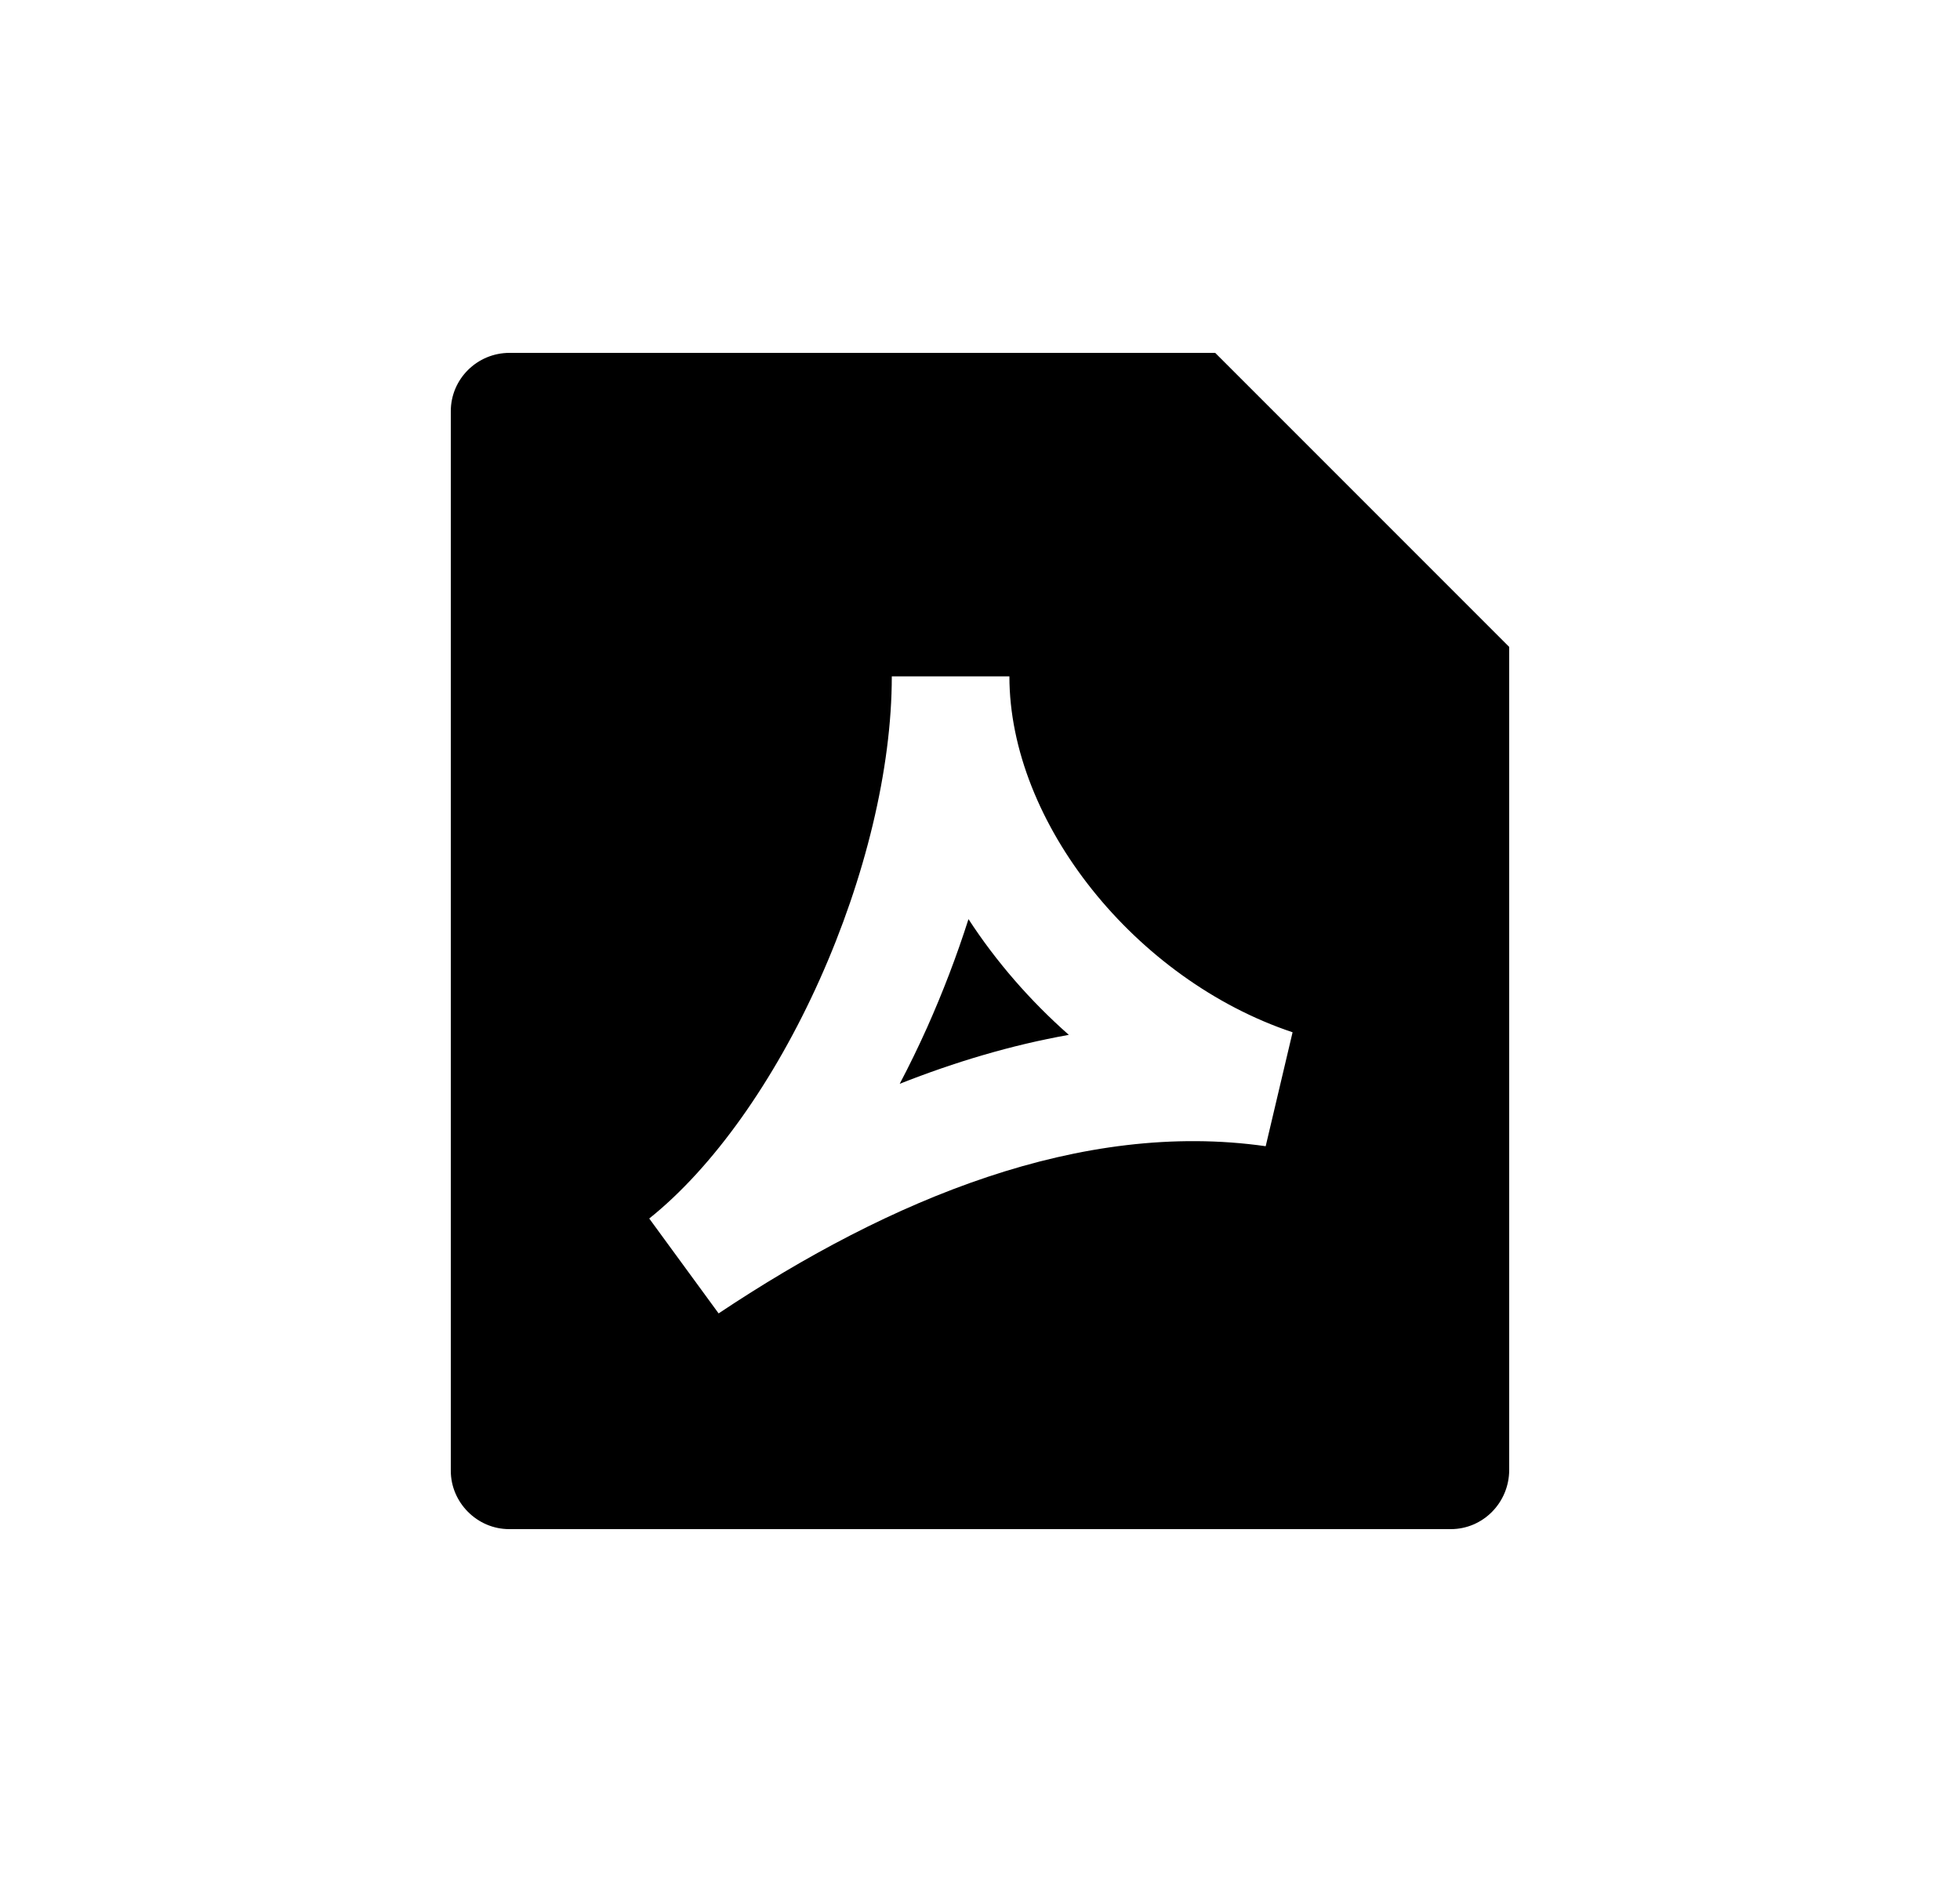 <svg width="25" height="24" viewBox="0 0 25 24" fill="none" xmlns="http://www.w3.org/2000/svg">
<path d="M6.499 4.5C6.086 4.5 5.75 4.833 5.75 5.244V18.756C5.75 19.159 6.084 19.5 6.495 19.5H18.505C18.916 19.5 19.25 19.162 19.25 18.744L19.25 8.25L15.5 4.5H6.499ZM11.375 8.625H12.875C12.875 10.492 14.483 12.495 16.487 13.164L16.144 14.617C13.793 14.282 11.362 15.285 9.166 16.749L8.281 15.539C9.096 14.888 9.877 13.782 10.456 12.49C11.033 11.203 11.375 9.808 11.375 8.625ZM11.825 13.104C12.025 12.656 12.203 12.192 12.353 11.721C12.707 12.265 13.142 12.764 13.633 13.197C12.896 13.328 12.175 13.545 11.476 13.821C11.6 13.586 11.716 13.346 11.825 13.104Z" fill="#0A0D14" style="fill:#0A0D14;fill:color(display-p3 0.039 0.051 0.078);fill-opacity:1;"/>
</svg>
